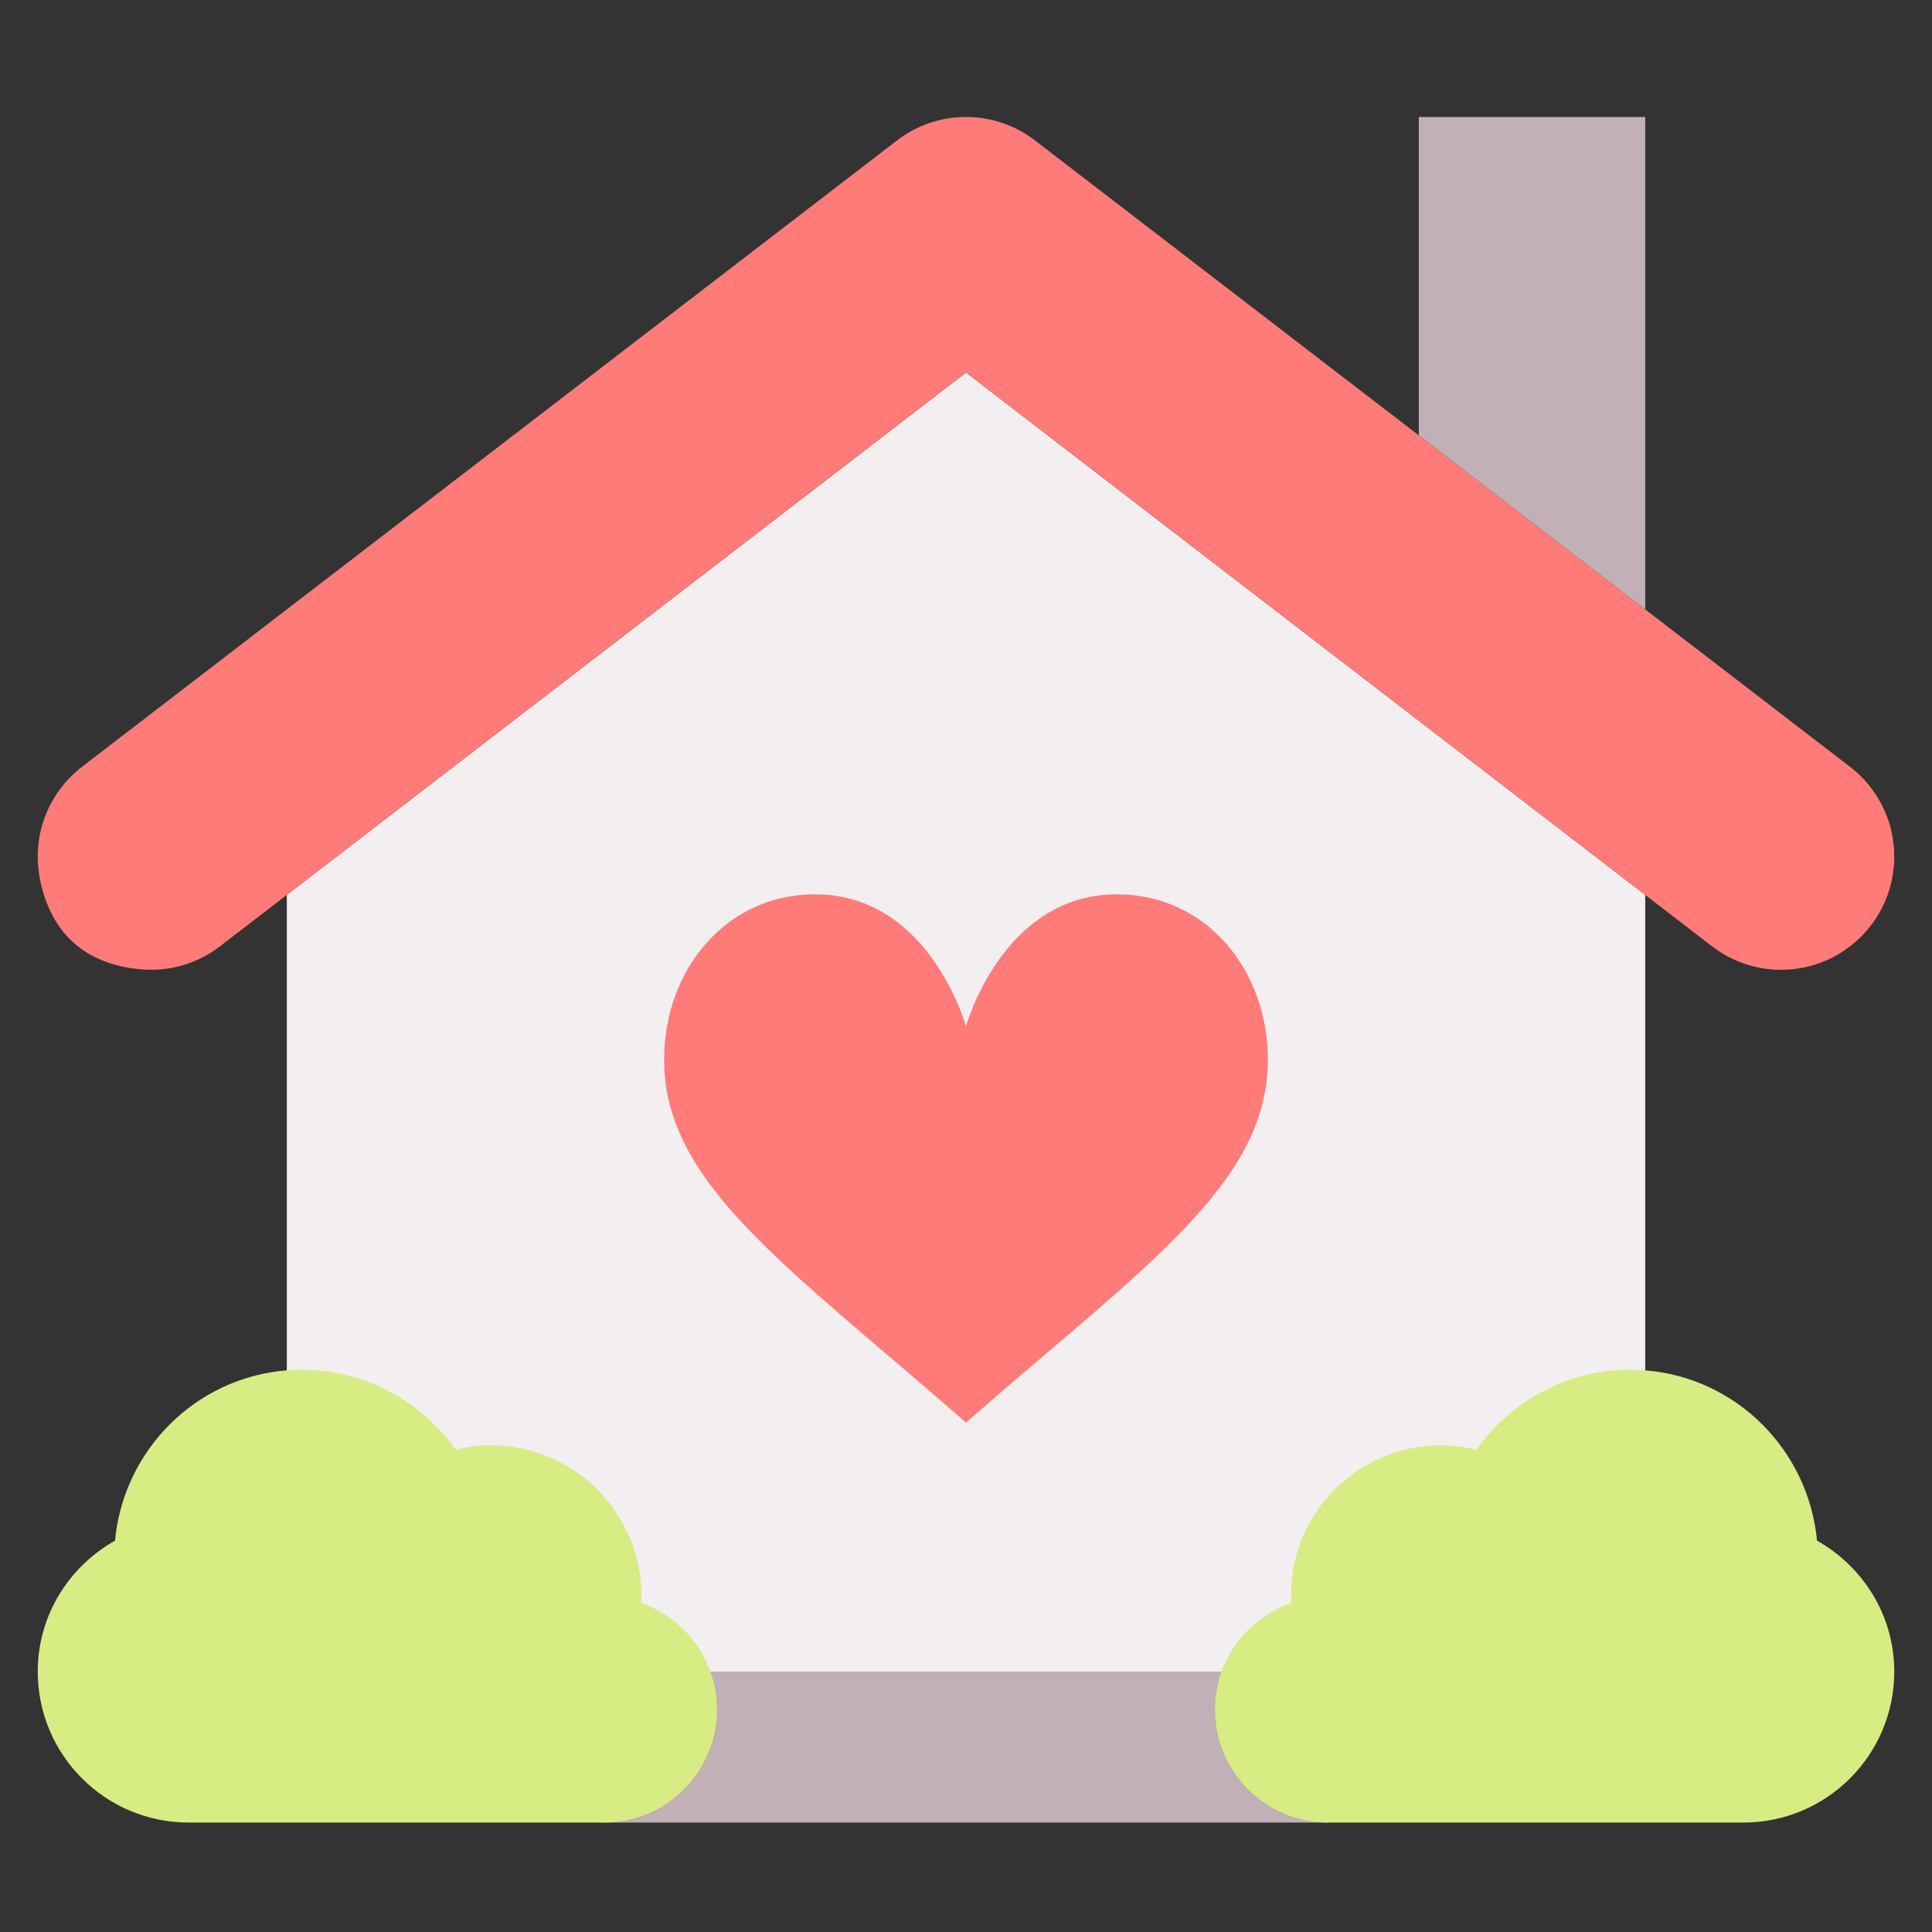 <?xml version="1.0" encoding="utf-8"?>
<!-- Generator: Adobe Illustrator 15.1.0, SVG Export Plug-In . SVG Version: 6.00 Build 0)  -->
<!DOCTYPE svg PUBLIC "-//W3C//DTD SVG 1.1//EN" "http://www.w3.org/Graphics/SVG/1.1/DTD/svg11.dtd">
<svg version="1.1" id="Capa_1" xmlns="http://www.w3.org/2000/svg" xmlns:xlink="http://www.w3.org/1999/xlink" x="0px" y="0px"
	 width="512px" height="512px" viewBox="0 0 512 512" enable-background="new 0 0 512 512" xml:space="preserve">
<rect x="0" y="0" width="512" height="512" fill="#333333" stroke="none"/>
<path fill="#C1B0B5" d="M323.732,442.997H188.274l-28.27,40h191.998L323.732,442.997z"/>
<path fill="#F3EFF0" d="M256.003,98.722c-0.1,0.07-131.368,101.039-179.998,138.438v205.838h359.996V237.16L256.003,98.722z"/>
<path fill="#FF7B79" d="M256.003,98.722C255.954,98.756,58.167,250.879,58.166,250.88c-5.77,4.4-13.18,6.75-21.16,5.97
	c-15.08-1.46-23.319-10.069-26.209-22.85c-2.83-12.51,2.17-24.109,11.05-30.88L237.843,37.122c10.712-8.161,25.6-8.167,36.319,0
	C414.241,144.776,253.686,21.374,490.16,203.12c7.2,5.48,11.84,14.141,11.84,23.88c0,16.57-13.43,30-29.999,30
	c-6.83,0-13.12-2.28-18.16-6.12C445.316,244.324,264.9,105.566,256.003,98.722z"/>
<path fill="#D8EC84" d="M436.001,363.158c24.14,1.92,43.239,21.08,45.529,45.129c12.16,6.86,20.47,19.75,20.47,34.71
	c0,22.09-17.909,40-39.999,40c-22.39,0-62.699,0-109.999,0c-16.57,0-30-13.431-30-30c0-13.04,8.403-24.116,20.18-28.22
	c-1.172-23.438,17.608-41.779,39.82-41.779c3.199,0,6.27,0.47,9.249,1.18C401.844,369.238,419.063,361.747,436.001,363.158z"/>
<path fill="#C1B0B5" d="M436.001,31.003v130.458l-0.021,0.021l-59.979-46.1V31.003H436.001z"/>
<path fill="#FF7B79" d="M296.002,237c23.681,0,40,20.07,40,43.84c0,32.88-32.55,54.649-79.999,96.159
	c-47.449-41.51-79.999-63.279-79.999-96.159c0-23.77,16.32-43.84,40-43.84c30.4,0,40,35,40,35S265.604,237,296.002,237z"/>
<path fill="#D8EC84" d="M190.004,452.997c0,16.569-13.43,30-30,30c-47.299,0-87.609,0-109.999,0c-22.09,0-40-17.91-40-40
	c0-14.96,8.31-27.85,20.47-34.71c2.29-24.049,21.39-43.209,45.529-45.129c16.957-1.413,34.169,6.094,44.75,21.02
	c2.98-0.71,6.05-1.18,9.25-1.18c22.101,0,40,17.919,40,39.999c0,0.61-0.15,1.181-0.18,1.78
	C181.611,428.886,190.004,439.969,190.004,452.997L190.004,452.997z"/>
</svg>
